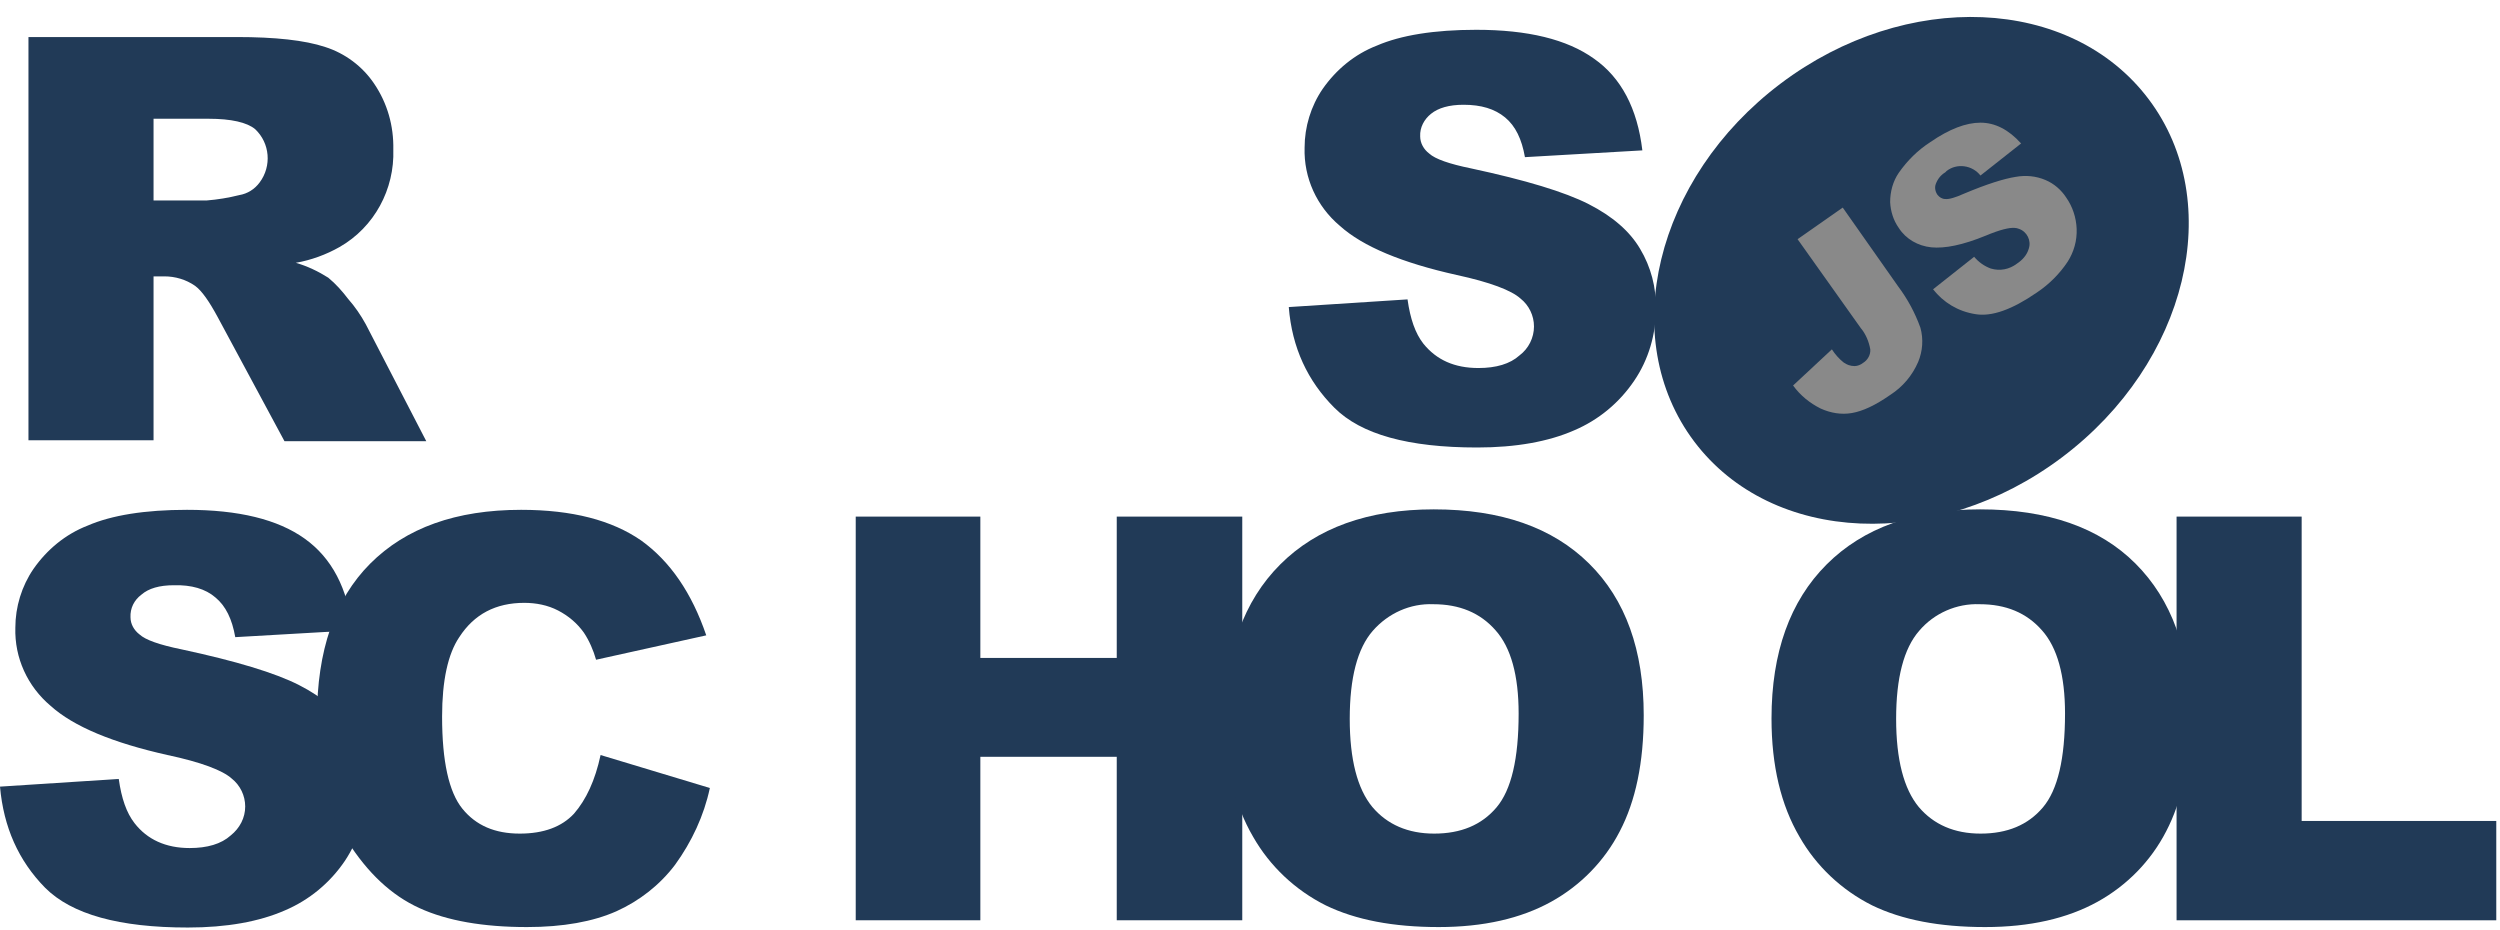 <svg width="86" height="32" viewBox="0 0 86 32" fill="none" xmlns="http://www.w3.org/2000/svg">
<g clip-path="url(#clip0_37_13)">
<path d="M44.334 10.563L48.419 10.299C48.513 10.967 48.684 11.464 48.963 11.821C49.414 12.381 50.035 12.66 50.858 12.66C51.464 12.66 51.946 12.52 52.272 12.225C52.583 11.992 52.769 11.619 52.769 11.231C52.769 10.858 52.598 10.501 52.303 10.268C51.992 9.988 51.262 9.709 50.113 9.46C48.233 9.041 46.882 8.482 46.089 7.767C45.297 7.099 44.847 6.12 44.878 5.08C44.878 4.365 45.095 3.65 45.499 3.06C45.965 2.392 46.602 1.864 47.363 1.569C48.186 1.212 49.336 1.025 50.781 1.025C52.551 1.025 53.903 1.351 54.835 2.019C55.767 2.672 56.326 3.728 56.497 5.173L52.458 5.406C52.349 4.784 52.132 4.334 51.775 4.039C51.417 3.744 50.952 3.604 50.346 3.604C49.849 3.604 49.476 3.713 49.227 3.915C48.994 4.101 48.839 4.381 48.854 4.691C48.854 4.924 48.979 5.142 49.165 5.282C49.367 5.468 49.849 5.639 50.61 5.794C52.489 6.198 53.825 6.602 54.648 7.021C55.472 7.441 56.062 7.953 56.419 8.559C56.792 9.181 56.979 9.895 56.963 10.625C56.963 11.495 56.715 12.365 56.218 13.095C55.705 13.856 54.99 14.447 54.151 14.804C53.266 15.192 52.148 15.394 50.812 15.394C48.45 15.394 46.819 14.944 45.903 14.027C44.986 13.111 44.443 11.961 44.334 10.563ZM0.979 15.161V1.274H8.14C9.46 1.274 10.485 1.383 11.184 1.616C11.868 1.833 12.474 2.283 12.878 2.889C13.328 3.557 13.546 4.334 13.53 5.142C13.577 6.509 12.878 7.814 11.682 8.497C11.216 8.761 10.703 8.948 10.175 9.041C10.563 9.15 10.951 9.336 11.293 9.553C11.557 9.771 11.775 10.019 11.977 10.284C12.21 10.548 12.412 10.843 12.582 11.153L14.664 15.177H9.786L7.487 10.905C7.192 10.361 6.944 10.004 6.711 9.833C6.4 9.616 6.027 9.507 5.654 9.507H5.282V15.146H0.979V15.161ZM5.282 6.897H7.099C7.487 6.866 7.86 6.804 8.233 6.711C8.513 6.664 8.761 6.509 8.932 6.276C9.351 5.716 9.289 4.924 8.777 4.443C8.497 4.21 7.953 4.085 7.177 4.085H5.282V6.897ZM0 27.06L4.085 26.796C4.179 27.464 4.35 27.961 4.629 28.318C5.064 28.878 5.701 29.173 6.524 29.173C7.13 29.173 7.612 29.033 7.938 28.738C8.249 28.489 8.435 28.132 8.435 27.744C8.435 27.371 8.264 27.014 7.969 26.781C7.658 26.501 6.928 26.221 5.763 25.973C3.884 25.553 2.532 24.994 1.74 24.28C0.948 23.612 0.497 22.633 0.528 21.592C0.528 20.878 0.746 20.163 1.15 19.573C1.616 18.905 2.252 18.377 3.014 18.081C3.837 17.724 4.986 17.538 6.431 17.538C8.202 17.538 9.553 17.864 10.485 18.532C11.418 19.2 11.961 20.241 12.132 21.685L8.093 21.918C7.984 21.297 7.767 20.847 7.41 20.552C7.068 20.256 6.586 20.116 5.981 20.132C5.484 20.132 5.111 20.241 4.862 20.458C4.614 20.645 4.474 20.924 4.489 21.235C4.489 21.468 4.614 21.685 4.8 21.825C5.002 22.012 5.484 22.183 6.245 22.338C8.124 22.742 9.46 23.146 10.284 23.565C11.107 23.985 11.697 24.497 12.054 25.103C12.427 25.724 12.614 26.439 12.614 27.153C12.614 28.023 12.35 28.878 11.868 29.608C11.355 30.369 10.641 30.959 9.802 31.317C8.917 31.705 7.798 31.907 6.462 31.907C4.101 31.907 2.47 31.456 1.553 30.54C0.637 29.608 0.124 28.458 0 27.06Z" fill="#213a57"/>
<path d="M20.66 25.973L24.419 27.107C24.218 28.054 23.798 28.955 23.223 29.748C22.695 30.447 21.996 30.99 21.204 31.348C20.396 31.705 19.371 31.891 18.128 31.891C16.621 31.891 15.379 31.674 14.431 31.239C13.468 30.804 12.645 30.027 11.946 28.924C11.247 27.821 10.905 26.408 10.905 24.683C10.905 22.384 11.511 20.614 12.738 19.386C13.965 18.159 15.689 17.538 17.926 17.538C19.682 17.538 21.049 17.895 22.058 18.594C23.052 19.309 23.798 20.396 24.295 21.856L20.505 22.695C20.412 22.369 20.272 22.043 20.085 21.763C19.852 21.437 19.557 21.188 19.2 21.002C18.843 20.816 18.439 20.738 18.035 20.738C17.056 20.738 16.311 21.126 15.798 21.919C15.41 22.493 15.208 23.41 15.208 24.652C15.208 26.19 15.441 27.247 15.907 27.821C16.373 28.396 17.025 28.676 17.88 28.676C18.703 28.676 19.324 28.443 19.744 27.992C20.163 27.511 20.474 26.843 20.66 25.973ZM29.437 17.771H33.724V22.633H38.416V17.771H42.734V31.658H38.416V26.035H33.724V31.658H29.437V17.771Z" fill="#213a57"/>
<path d="M42.144 24.715C42.144 22.447 42.781 20.676 44.039 19.418C45.297 18.159 47.068 17.522 49.32 17.522C51.635 17.522 53.406 18.144 54.664 19.386C55.922 20.629 56.544 22.369 56.544 24.606C56.544 26.237 56.264 27.557 55.72 28.598C55.192 29.623 54.369 30.462 53.359 31.021C52.319 31.596 51.029 31.891 49.491 31.891C47.922 31.891 46.633 31.643 45.608 31.146C44.551 30.617 43.682 29.794 43.107 28.785C42.47 27.697 42.144 26.346 42.144 24.715ZM46.431 24.73C46.431 26.128 46.695 27.138 47.208 27.759C47.72 28.365 48.435 28.676 49.336 28.676C50.252 28.676 50.967 28.381 51.48 27.775C51.992 27.169 52.241 26.097 52.241 24.544C52.241 23.239 51.977 22.276 51.449 21.685C50.92 21.08 50.206 20.785 49.305 20.785C48.513 20.753 47.752 21.095 47.223 21.701C46.695 22.307 46.431 23.317 46.431 24.73ZM60.94 24.715C60.94 22.447 61.577 20.676 62.835 19.418C64.093 18.159 65.864 17.522 68.117 17.522C70.431 17.522 72.218 18.144 73.46 19.386C74.703 20.629 75.34 22.369 75.34 24.606C75.34 26.237 75.06 27.557 74.516 28.598C73.988 29.623 73.165 30.462 72.155 31.021C71.115 31.596 69.825 31.891 68.287 31.891C66.719 31.891 65.429 31.643 64.404 31.146C63.348 30.617 62.478 29.794 61.903 28.785C61.266 27.697 60.94 26.346 60.94 24.715ZM65.227 24.73C65.227 26.128 65.491 27.138 66.004 27.759C66.516 28.365 67.231 28.676 68.132 28.676C69.049 28.676 69.763 28.381 70.276 27.775C70.788 27.169 71.037 26.097 71.037 24.544C71.037 23.239 70.773 22.276 70.245 21.685C69.716 21.08 69.002 20.785 68.101 20.785C67.309 20.753 66.532 21.095 66.019 21.701C65.491 22.307 65.227 23.317 65.227 24.73Z" fill="#213a57"/>
<path d="M74.889 17.771H79.177V28.241H85.872V31.658H74.874V17.771H74.889Z" fill="#213a57"/>
<path d="M70.94 15.727C75.257 12.474 76.588 6.96 73.913 3.411C71.239 -0.138 65.572 -0.379 61.255 2.874C56.939 6.127 55.608 11.641 58.282 15.19C60.957 18.739 66.624 18.98 70.94 15.727Z" fill="#213a57"/>
<path d="M61.837 8.228L63.39 7.141L65.301 9.859C65.627 10.294 65.876 10.76 66.062 11.273C66.171 11.661 66.14 12.081 65.984 12.453C65.782 12.919 65.456 13.308 65.021 13.587C64.509 13.945 64.074 14.146 63.701 14.209C63.344 14.271 62.971 14.209 62.629 14.053C62.256 13.867 61.93 13.603 61.682 13.261L63.017 12.018C63.126 12.189 63.266 12.345 63.421 12.469C63.53 12.546 63.654 12.593 63.794 12.593C63.903 12.593 64.012 12.546 64.089 12.484C64.245 12.391 64.353 12.205 64.338 12.018C64.291 11.754 64.183 11.49 64.012 11.288L61.837 8.228ZM66.497 9.952L67.911 8.834C68.066 9.02 68.268 9.16 68.485 9.238C68.796 9.331 69.122 9.269 69.386 9.067C69.573 8.943 69.728 8.772 69.79 8.554C69.883 8.275 69.728 7.964 69.448 7.871C69.402 7.855 69.355 7.84 69.309 7.84C69.122 7.824 68.796 7.902 68.315 8.104C67.522 8.43 66.901 8.554 66.435 8.508C65.984 8.461 65.565 8.228 65.317 7.84C65.13 7.576 65.037 7.265 65.021 6.954C65.021 6.597 65.115 6.24 65.317 5.945C65.612 5.525 65.969 5.168 66.404 4.888C67.056 4.438 67.631 4.22 68.128 4.22C68.625 4.22 69.091 4.453 69.526 4.935L68.128 6.038C67.849 5.681 67.32 5.603 66.963 5.882L66.916 5.929C66.761 6.022 66.652 6.162 66.59 6.333C66.544 6.457 66.575 6.597 66.652 6.706C66.715 6.783 66.808 6.846 66.916 6.846C67.041 6.861 67.258 6.799 67.569 6.659C68.346 6.333 68.936 6.147 69.34 6.084C69.682 6.022 70.039 6.053 70.365 6.193C70.66 6.317 70.909 6.535 71.08 6.799C71.297 7.11 71.421 7.482 71.437 7.871C71.452 8.275 71.344 8.663 71.126 9.005C70.847 9.424 70.489 9.781 70.07 10.061C69.216 10.651 68.516 10.9 67.957 10.807C67.352 10.713 66.854 10.403 66.497 9.952Z" fill="#898989"/>
</g>
<defs>
<clipPath id="clip0_37_13">
<rect width="85.903" height="32" fill="white"/>
</clipPath>
</defs>
</svg>
